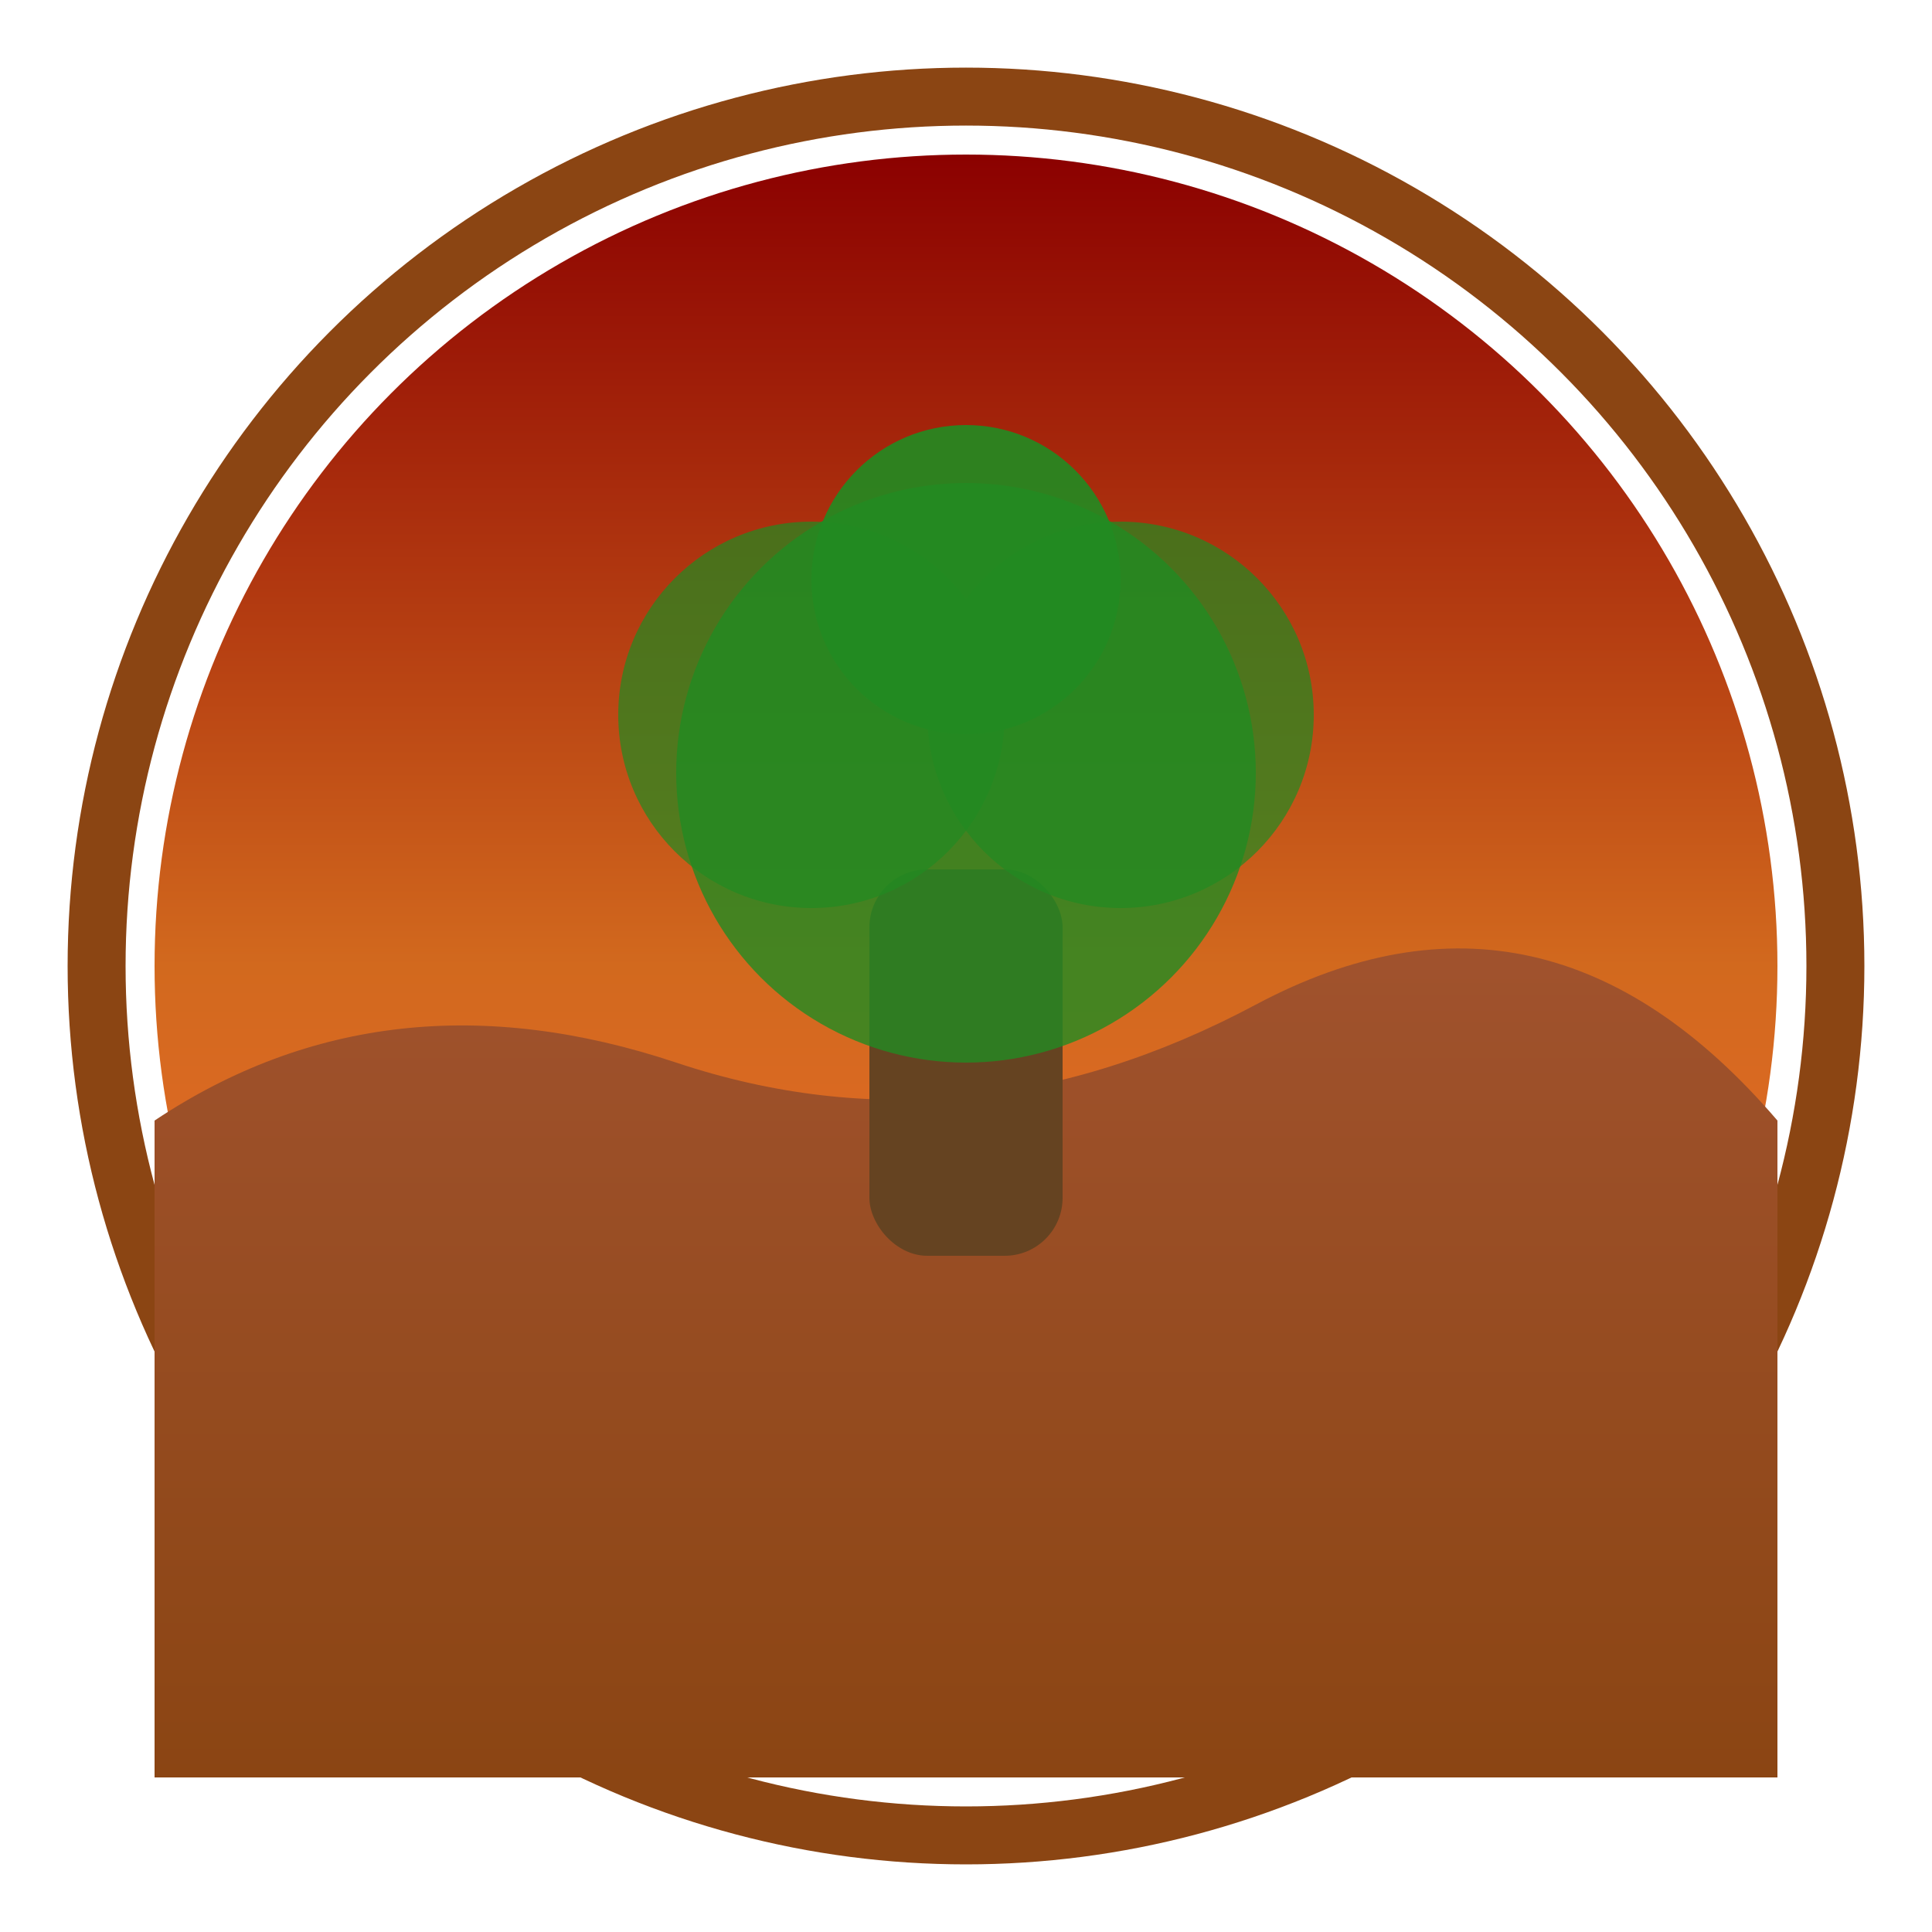 <svg width="100" height="100" viewBox="0 0 100 100" fill="none" xmlns="http://www.w3.org/2000/svg">
  <defs>
    <!-- Sunset gradient -->
    <linearGradient id="sunsetGradient" x1="0%" y1="100%" x2="0%" y2="0%">
      <stop offset="0%" style="stop-color:#FF6B35;stop-opacity:1" />
      <stop offset="50%" style="stop-color:#D2691E;stop-opacity:1" />
      <stop offset="100%" style="stop-color:#8B0000;stop-opacity:1" />
    </linearGradient>
    <!-- Ground gradient -->
    <linearGradient id="groundGradient" x1="0%" y1="100%" x2="0%" y2="0%">
      <stop offset="0%" style="stop-color:#8B4513;stop-opacity:1" />
      <stop offset="100%" style="stop-color:#A0522D;stop-opacity:1" />
    </linearGradient>
  </defs>
  
  <!-- Circular border -->
  <circle cx="50" cy="50" r="45" stroke="#8B4513" stroke-width="3" fill="none"/>
  
  <!-- Background sky -->
  <circle cx="50" cy="50" r="42" fill="url(#sunsetGradient)"/>
  
  <!-- Ground/hills -->
  <path d="M8 58 Q20 50 35 55 T65 52 T92 58 L92 92 L8 92 Z" fill="url(#groundGradient)"/>
  
  <!-- Tree trunk -->
  <rect x="45" y="45" width="10" height="20" fill="#654321" rx="3"/>
  
  <!-- Tree branches and canopy -->
  <circle cx="50" cy="40" r="15" fill="#228B22" opacity="0.8"/>
  <circle cx="42" cy="37" r="10" fill="#228B22" opacity="0.7"/>
  <circle cx="58" cy="37" r="10" fill="#228B22" opacity="0.7"/>
  <circle cx="50" cy="30" r="8" fill="#228B22" opacity="0.9"/>
</svg>
